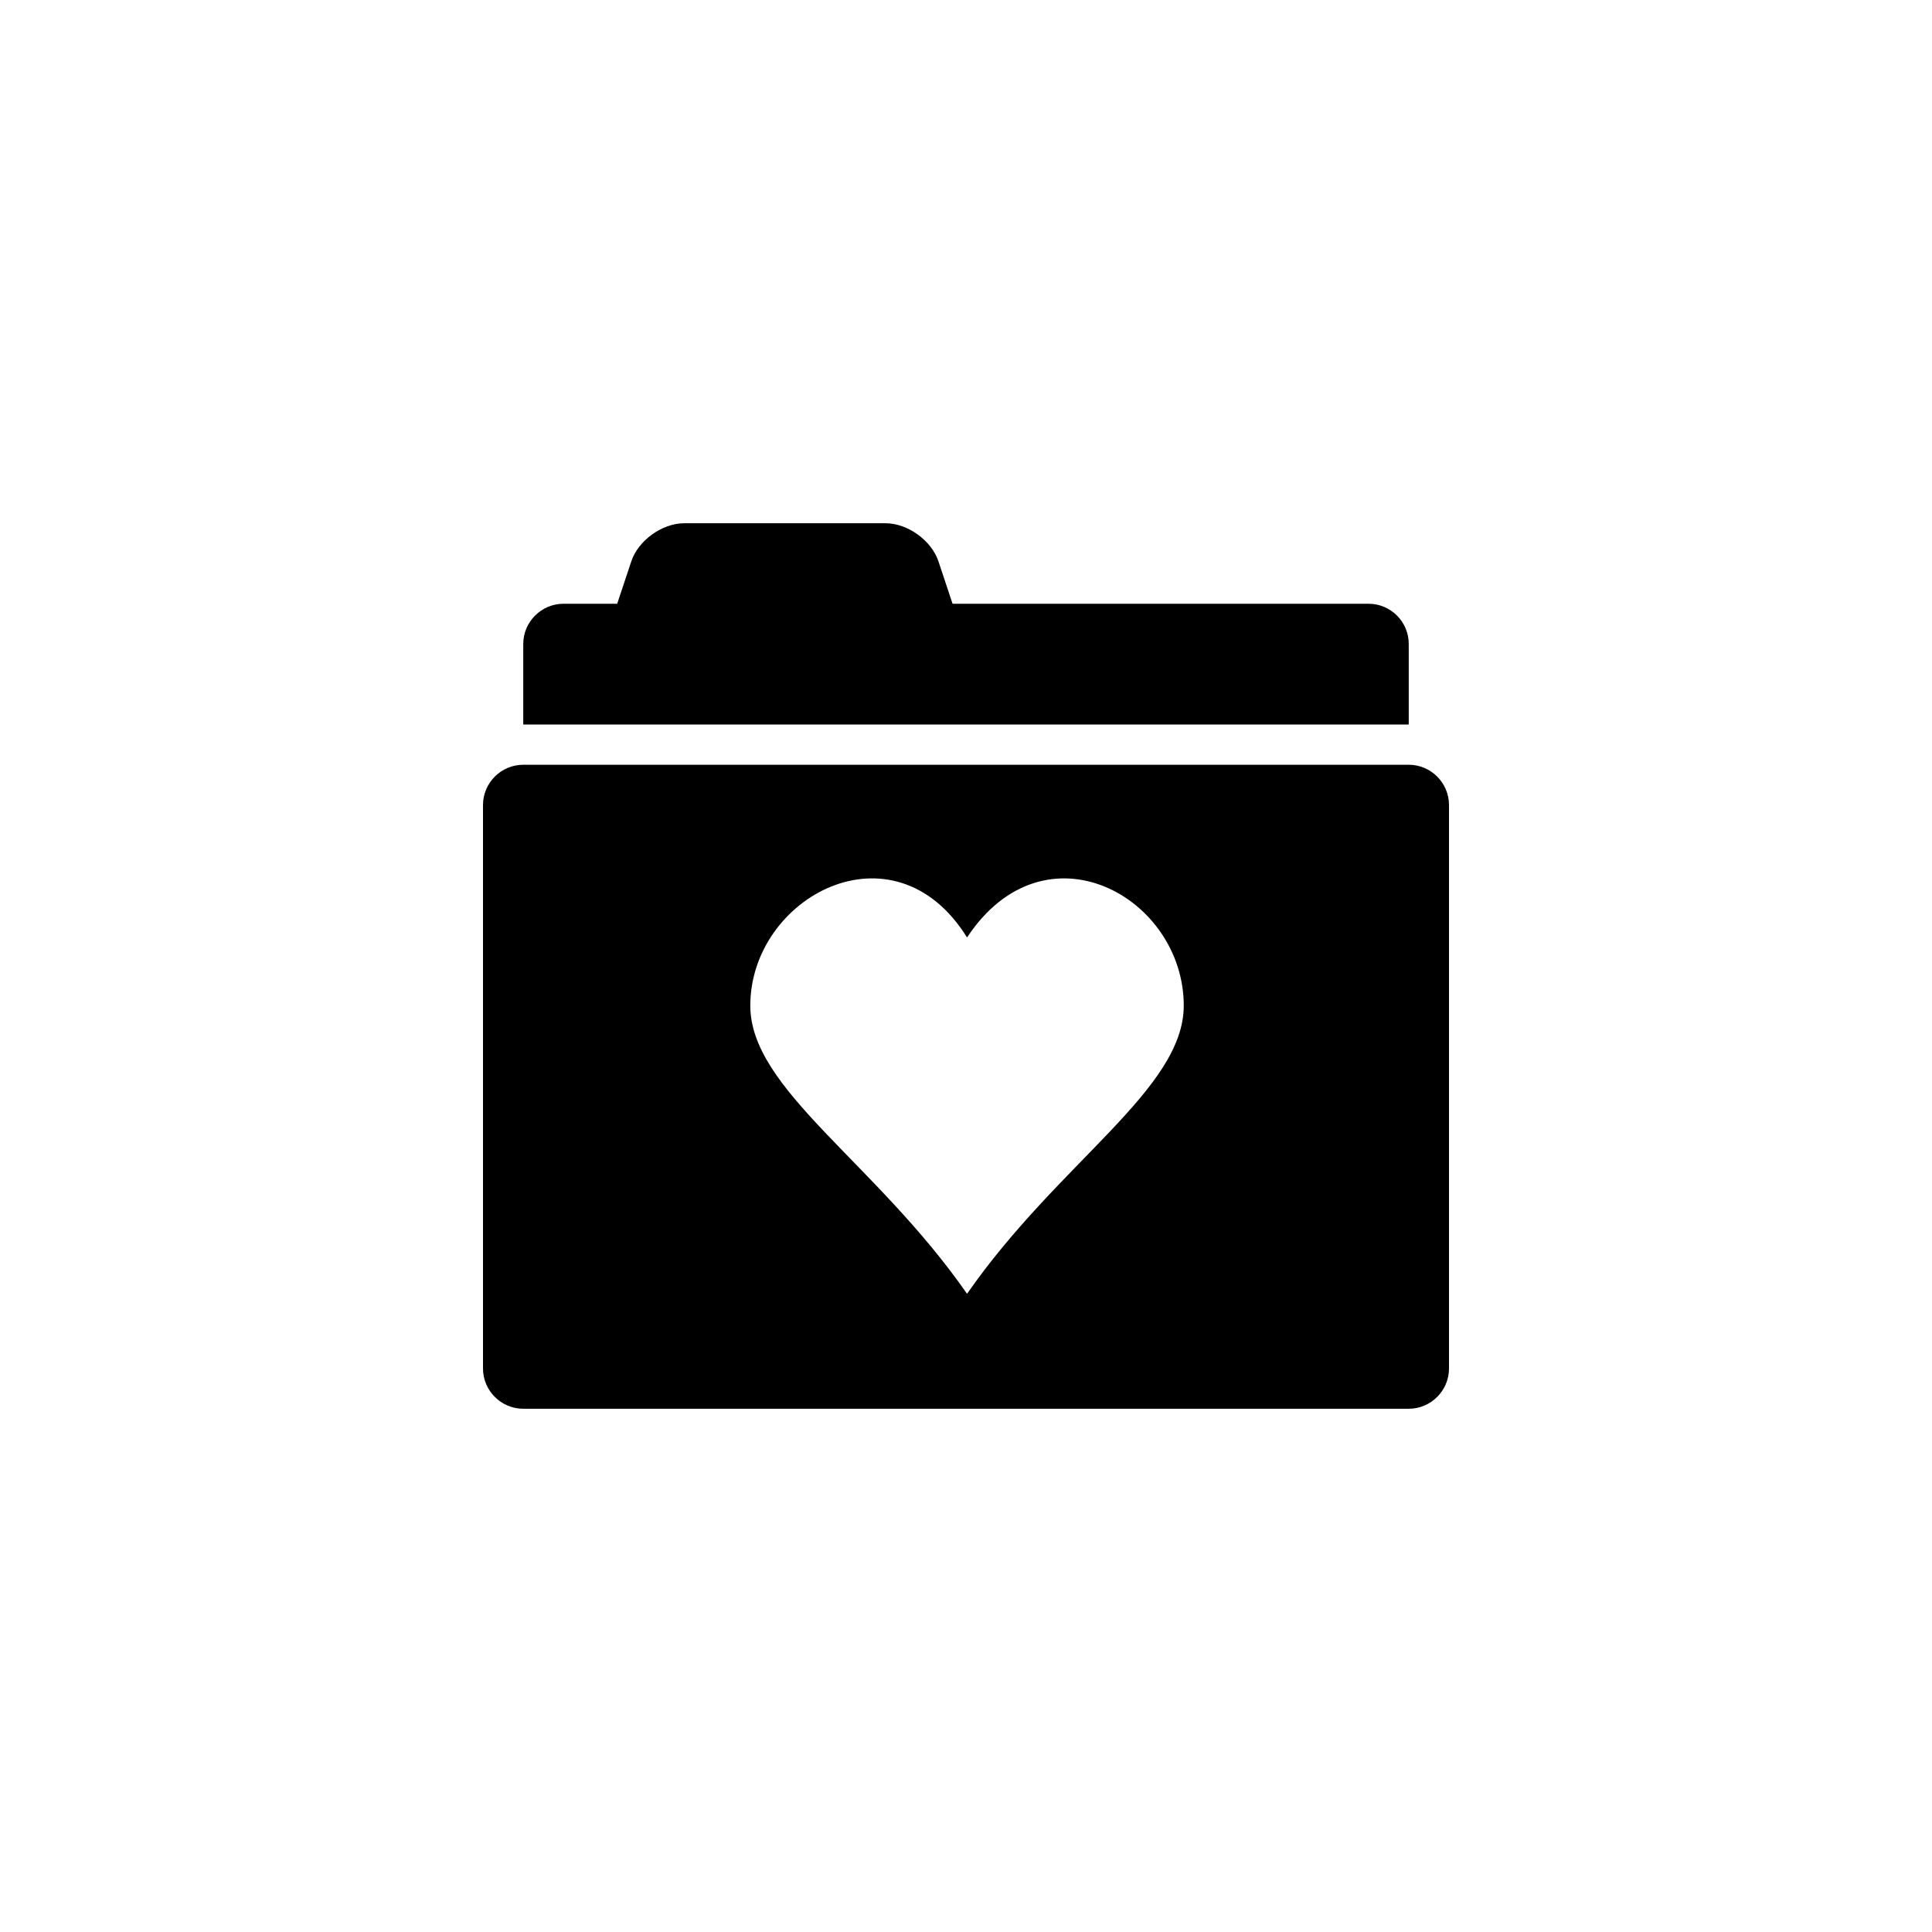 <?xml version="1.0" encoding="utf-8"?>
<!-- Generator: Adobe Illustrator 19.1.0, SVG Export Plug-In . SVG Version: 6.00 Build 0)  -->
<svg version="1.1" id="Layer_1" xmlns="http://www.w3.org/2000/svg" xmlns:xlink="http://www.w3.org/1999/xlink" x="0px" y="0px"
	 viewBox="0 0 48 48" style="enable-background:new 0 0 48 48;" xml:space="preserve">
<g id="folder-heart_2_">
	<path d="M35,18H13v-2c0-0.55,0.45-1,1-1h1.334l0.35-1.052C15.857,13.427,16.45,13,17,13h5c0.55,0,1.143,0.427,1.316,0.948
		L23.666,15H34c0.552,0,1,0.447,1,1V18z M36,20v14c0,0.55-0.45,1-1,1H13c-0.55,0-1-0.45-1-1V20c0-0.55,0.45-1,1-1h22
		C35.55,19,36,19.45,36,20z M29.41,24.984c0-2.701-3.45-4.621-5.384-1.693c-1.82-2.928-5.385-1.009-5.385,1.693
		c0,2.082,3.099,3.876,5.385,7.16C26.311,28.86,29.41,27.066,29.41,24.984z"/>
</g>
</svg>
